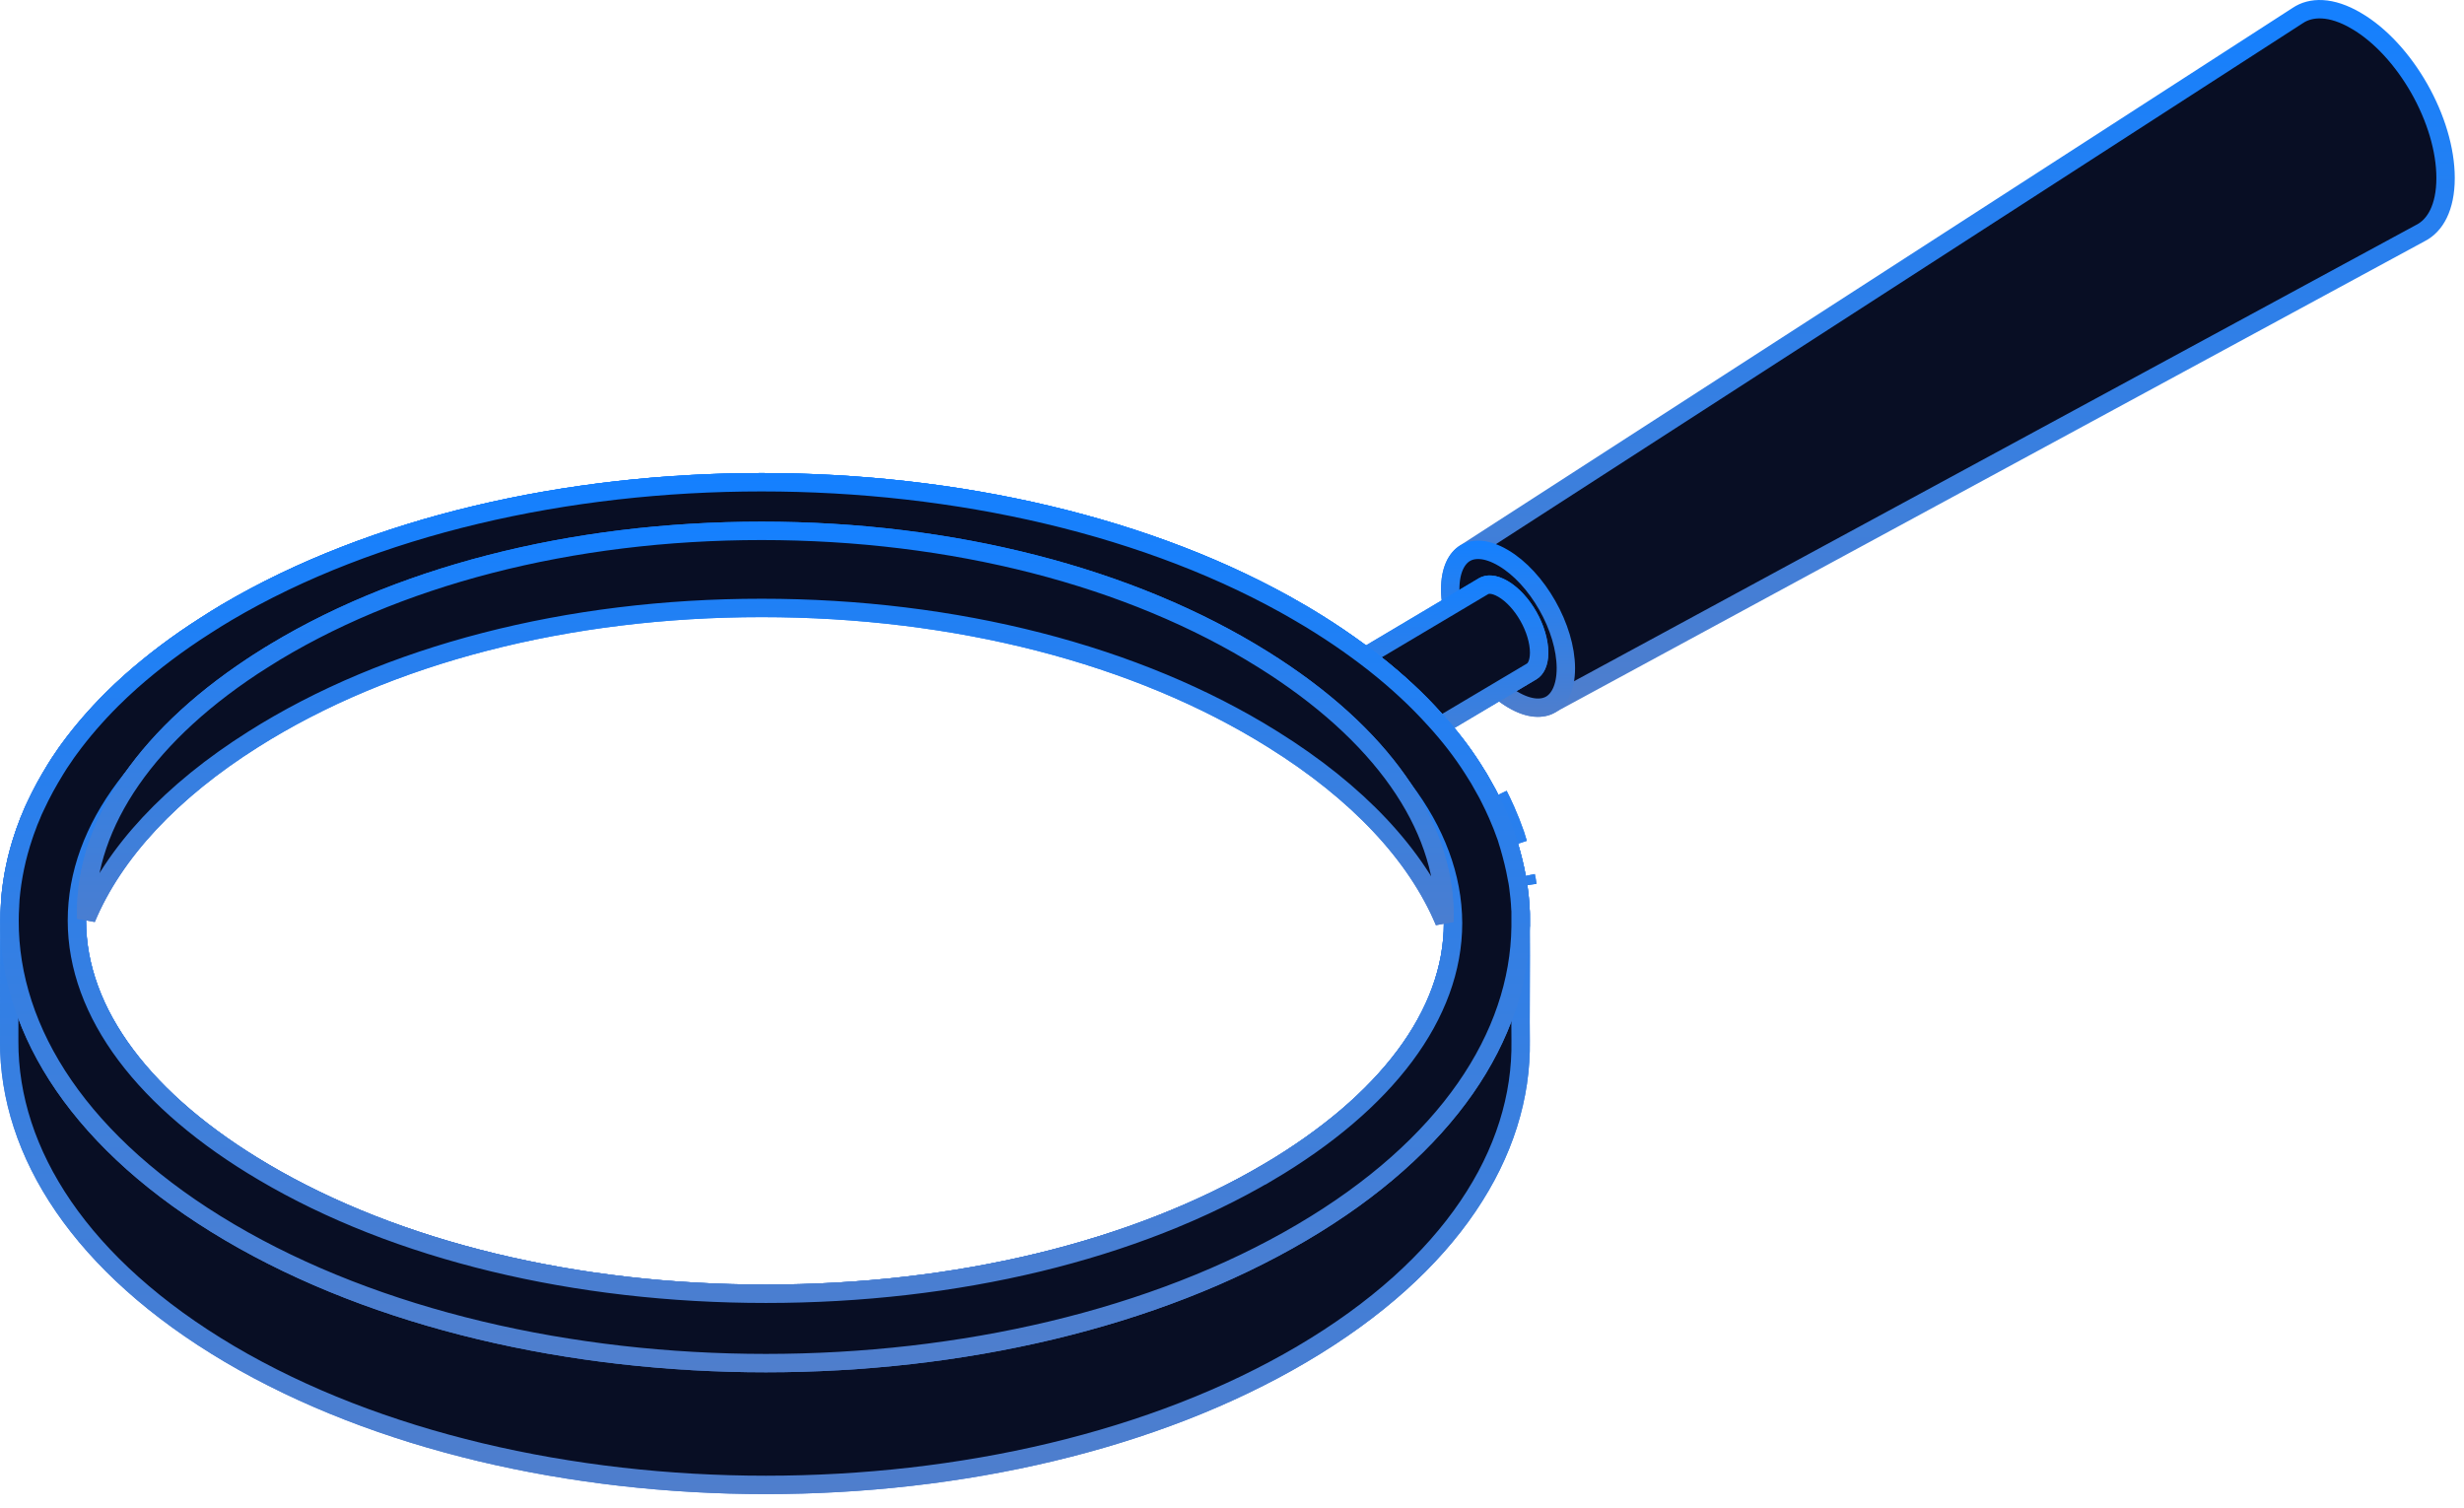 <svg width="134" height="82" viewBox="0 0 134 82" fill="none" xmlns="http://www.w3.org/2000/svg">
<path d="M84.333 38.301L84.334 38.301C83.881 38.563 83.177 38.579 82.275 38.049L82.274 38.048C81.363 37.516 80.508 36.575 79.878 35.467C79.249 34.359 78.872 33.132 78.867 32.057C78.867 30.974 79.235 30.347 79.684 30.075L79.684 30.075L79.696 30.067L124.949 0.851L124.949 0.851L124.958 0.845C125.669 0.364 126.772 0.323 128.145 1.132L128.146 1.132C129.459 1.902 130.677 3.245 131.569 4.815C132.46 6.384 132.998 8.131 132.998 9.678C132.998 11.307 132.418 12.271 131.646 12.665L131.646 12.665L131.636 12.671L84.333 38.301Z" fill="#080E24" stroke="url(#paint0_linear_802_1592)"/>
<path d="M81.749 30.338L81.749 30.338L81.751 30.339C82.661 30.872 83.516 31.813 84.146 32.921C84.776 34.029 85.153 35.255 85.157 36.331C85.157 37.416 84.788 38.043 84.339 38.309C83.894 38.572 83.19 38.588 82.276 38.049L82.274 38.048C81.363 37.516 80.508 36.575 79.878 35.467C79.249 34.359 78.872 33.132 78.867 32.057C78.867 30.972 79.236 30.345 79.686 30.079C80.13 29.816 80.835 29.8 81.749 30.338Z" fill="#080E24" stroke="url(#paint1_linear_802_1592)"/>
<path d="M73.264 41.694C72.75 41.392 72.257 40.854 71.889 40.207C71.522 39.561 71.307 38.852 71.303 38.238C71.303 37.631 71.508 37.331 71.703 37.212L80.688 31.873C80.876 31.764 81.222 31.726 81.741 32.028C82.256 32.329 82.749 32.868 83.117 33.515C83.484 34.161 83.699 34.87 83.703 35.484C83.703 36.091 83.498 36.39 83.303 36.51L74.317 41.849C74.13 41.957 73.784 41.995 73.264 41.694Z" fill="#080E24" stroke="url(#paint2_linear_802_1592)"/>
<path d="M73.264 41.694C72.75 41.392 72.257 40.854 71.889 40.207C71.522 39.561 71.307 38.852 71.303 38.238C71.303 37.631 71.508 37.331 71.703 37.212L80.688 31.873C80.876 31.764 81.222 31.726 81.741 32.028C82.256 32.329 82.749 32.868 83.117 33.515C83.484 34.161 83.699 34.87 83.703 35.484C83.703 36.091 83.498 36.39 83.303 36.51L74.317 41.849C74.13 41.957 73.784 41.995 73.264 41.694Z" fill="#080E24" stroke="url(#paint3_linear_802_1592)"/>
<path d="M81.894 44.084C82.082 44.508 82.252 44.942 82.403 45.376C82.427 45.458 82.453 45.54 82.479 45.622C82.505 45.704 82.531 45.785 82.555 45.867L81.894 44.084ZM81.894 44.084C81.828 43.929 81.761 43.785 81.686 43.63L81.487 43.225L81.894 44.084ZM82.688 49.438L82.689 49.454L82.69 49.47C82.706 49.612 82.706 49.767 82.706 49.956V49.956V49.957V49.958V49.958V49.959V49.96V49.96V49.961V49.962V49.962V49.963V49.963V49.964V49.965V49.965V49.966V49.967V49.967V49.968V49.968V49.969V49.97V49.97V49.971V49.972V49.972V49.973V49.974V49.974V49.975V49.975V49.976V49.977V49.977V49.978V49.979V49.98V49.98V49.981V49.981V49.982V49.983V49.983V49.984V49.985V49.985V49.986V49.987V49.987V49.988V49.989V49.989V49.99V49.991V49.991V49.992V49.993V49.993V49.994V49.995V49.995V49.996V49.997V49.998V49.998V49.999V49.999V50V50.001V50.002V50.002V50.003V50.004V50.004V50.005V50.006V50.006V50.007V50.008V50.008V50.009V50.01V50.011V50.011V50.012V50.013V50.013V50.014V50.015V50.015V50.016V50.017V50.017V50.018V50.019V50.02V50.02V50.021V50.022V50.023V50.023V50.024V50.025V50.025V50.026V50.027V50.028V50.028V50.029V50.03V50.03V50.031V50.032V50.032V50.033V50.034V50.035V50.035V50.036V50.037V50.038V50.038V50.039V50.04V50.041V50.041V50.042V50.043V50.044V50.044V50.045V50.046V50.047V50.047V50.048V50.049V50.05V50.05V50.051V50.052V50.053V50.053V50.054V50.055V50.056V50.056V50.057V50.058V50.059V50.059V50.06V50.061V50.062V50.062V50.063V50.064V50.065V50.065V50.066V50.067V50.068V50.068V50.069V50.07V50.071V50.072V50.072V50.073V50.074V50.075V50.075V50.076V50.077V50.078V50.078V50.079V50.08V50.081V50.082V50.082V50.083V50.084V50.085V50.086V50.086V50.087V50.088V50.089V50.09V50.09V50.091V50.092V50.093V50.094V50.094V50.095V50.096V50.097V50.098V50.098V50.099V50.1V50.101V50.102V50.102V50.103V50.104V50.105V50.106V50.106V50.107V50.108V50.109V50.11V50.111V50.111V50.112V50.113V50.114V50.115V50.115V50.116V50.117V50.118V50.119V50.12V50.12V50.121V50.122V50.123V50.124V50.125V50.126V50.126V50.127V50.128V50.129V50.13V50.131V50.131V50.132V50.133V50.134V50.135V50.136V50.136V50.137V50.138V50.139V50.14V50.141V50.142V50.142V50.143V50.144V50.145V50.146V50.147V50.148V50.148V50.149V50.15V50.151V50.152V50.153V50.154V50.155V50.156V50.156V50.157V50.158V50.159V50.16V50.161V50.162V50.163V50.163V50.164V50.165V50.166V50.167V50.168V50.169V50.17V50.17V50.171V50.172V50.173V50.174V50.175V50.176V50.177V50.178V50.178V50.179V50.18V50.181V50.182V50.183V50.184V50.185V50.186V50.187V50.188V50.188V50.189V50.19V50.191V50.192V50.193V50.194V50.195V50.195L82.694 50.208L82.697 50.415C82.706 51.178 82.701 52.601 82.696 53.9C82.692 55.125 82.688 56.241 82.697 56.591C82.796 62.665 78.919 68.866 70.808 73.641L70.808 73.641C62.781 78.372 52.229 80.752 41.65 80.752C31.071 80.752 20.519 78.372 12.493 73.641C4.408 68.865 0.482 62.689 0.5 56.63V56.628C0.5 55.766 0.5 51.097 0.519 50.071L0.519 50.071V50.062C0.519 49.803 0.528 49.535 0.546 49.266L0.547 49.249V49.233C0.547 49.191 0.55 49.145 0.555 49.076L0.556 49.069C0.56 49.015 0.565 48.944 0.566 48.871C0.667 47.73 0.904 46.581 1.286 45.459L1.286 45.459L1.288 45.454C1.343 45.285 1.395 45.133 1.455 44.984L1.462 44.968L1.467 44.952C1.525 44.774 1.595 44.61 1.678 44.418C1.69 44.389 1.703 44.358 1.716 44.328L1.721 44.316L1.725 44.304C1.773 44.174 1.84 44.029 1.913 43.879L1.913 43.879L1.917 43.87C2.083 43.513 2.257 43.166 2.451 42.809C2.624 42.491 2.808 42.181 3.005 41.856C3.146 41.626 3.288 41.4 3.436 41.195L3.443 41.185L3.45 41.175C3.557 41.012 3.673 40.847 3.79 40.69L3.79 40.69L3.793 40.687C4.457 39.783 5.224 38.896 6.085 38.035C6.418 37.705 6.77 37.374 7.131 37.052C8.32 36 9.658 34.984 11.166 34.024L11.166 34.024L11.17 34.022C11.552 33.775 11.933 33.537 12.333 33.3C20.312 28.593 30.84 26.225 41.419 26.225C51.998 26.225 62.575 28.593 70.65 33.301L70.65 33.302C72.169 34.187 73.548 35.129 74.775 36.097L74.777 36.098C76.011 37.065 77.103 38.086 78.036 39.132L78.04 39.137C78.825 39.995 79.515 40.888 80.093 41.797L80.093 41.797C80.213 41.985 80.324 42.164 80.436 42.346C80.546 42.533 80.646 42.709 80.745 42.894L80.749 42.902L80.754 42.91C80.859 43.088 80.947 43.259 81.038 43.445L81.237 43.85C81.308 43.997 81.371 44.134 81.434 44.281L81.437 44.287C81.618 44.694 81.781 45.11 81.927 45.528C81.951 45.612 81.978 45.694 82.002 45.77L82.002 45.773C82.029 45.856 82.053 45.931 82.074 46.006L82.074 46.006C82.242 46.586 82.388 47.155 82.487 47.727L82.489 47.741L82.492 47.754C82.526 47.901 82.552 48.047 82.568 48.185L82.569 48.19C82.625 48.607 82.67 49.025 82.688 49.438ZM83.065 48.124C83.046 47.969 83.017 47.806 82.98 47.642L83.065 48.124ZM14.147 36.575L14.09 36.609L14.081 36.619C7.793 40.343 4.175 45.033 4.175 50.062C4.175 55.106 7.881 59.944 14.327 63.741C21.569 68.02 31.275 70.358 41.646 70.358C52.017 70.358 61.722 68.02 68.974 63.741L68.974 63.741C75.374 59.963 79.022 55.173 79.022 50.187L79.022 50.185C79.002 45.161 75.296 40.352 68.82 36.584C61.522 32.325 51.761 30.007 41.4 30.007C31.04 30.007 21.352 32.326 14.147 36.575Z" fill="#080E24" stroke="url(#paint4_linear_802_1592)"/>
<path d="M81.894 44.084C82.082 44.508 82.252 44.942 82.403 45.376C82.427 45.458 82.453 45.54 82.479 45.622C82.505 45.704 82.531 45.785 82.555 45.867L81.894 44.084ZM81.894 44.084C81.828 43.929 81.761 43.785 81.686 43.63L81.487 43.225L81.894 44.084ZM82.688 49.438L82.689 49.454L82.69 49.47C82.706 49.612 82.706 49.767 82.706 49.956V49.956V49.957V49.958V49.958V49.959V49.96V49.96V49.961V49.962V49.962V49.963V49.963V49.964V49.965V49.965V49.966V49.967V49.967V49.968V49.968V49.969V49.97V49.97V49.971V49.972V49.972V49.973V49.974V49.974V49.975V49.975V49.976V49.977V49.977V49.978V49.979V49.98V49.98V49.981V49.981V49.982V49.983V49.983V49.984V49.985V49.985V49.986V49.987V49.987V49.988V49.989V49.989V49.99V49.991V49.991V49.992V49.993V49.993V49.994V49.995V49.995V49.996V49.997V49.998V49.998V49.999V49.999V50V50.001V50.002V50.002V50.003V50.004V50.004V50.005V50.006V50.006V50.007V50.008V50.008V50.009V50.01V50.011V50.011V50.012V50.013V50.013V50.014V50.015V50.015V50.016V50.017V50.017V50.018V50.019V50.02V50.02V50.021V50.022V50.023V50.023V50.024V50.025V50.025V50.026V50.027V50.028V50.028V50.029V50.03V50.03V50.031V50.032V50.032V50.033V50.034V50.035V50.035V50.036V50.037V50.038V50.038V50.039V50.04V50.041V50.041V50.042V50.043V50.044V50.044V50.045V50.046V50.047V50.047V50.048V50.049V50.05V50.05V50.051V50.052V50.053V50.053V50.054V50.055V50.056V50.056V50.057V50.058V50.059V50.059V50.06V50.061V50.062V50.062V50.063V50.064V50.065V50.065V50.066V50.067V50.068V50.068V50.069V50.07V50.071V50.072V50.072V50.073V50.074V50.075V50.075V50.076V50.077V50.078V50.078V50.079V50.08V50.081V50.082V50.082V50.083V50.084V50.085V50.086V50.086V50.087V50.088V50.089V50.09V50.09V50.091V50.092V50.093V50.094V50.094V50.095V50.096V50.097V50.098V50.098V50.099V50.1V50.101V50.102V50.102V50.103V50.104V50.105V50.106V50.106V50.107V50.108V50.109V50.11V50.111V50.111V50.112V50.113V50.114V50.115V50.115V50.116V50.117V50.118V50.119V50.12V50.12V50.121V50.122V50.123V50.124V50.125V50.126V50.126V50.127V50.128V50.129V50.13V50.131V50.131V50.132V50.133V50.134V50.135V50.136V50.136V50.137V50.138V50.139V50.14V50.141V50.142V50.142V50.143V50.144V50.145V50.146V50.147V50.148V50.148V50.149V50.15V50.151V50.152V50.153V50.154V50.155V50.156V50.156V50.157V50.158V50.159V50.16V50.161V50.162V50.163V50.163V50.164V50.165V50.166V50.167V50.168V50.169V50.17V50.17V50.171V50.172V50.173V50.174V50.175V50.176V50.177V50.178V50.178V50.179V50.18V50.181V50.182V50.183V50.184V50.185V50.186V50.187V50.188V50.188V50.189V50.19V50.191V50.192V50.193V50.194V50.195V50.195L82.694 50.208L82.697 50.415C82.706 51.178 82.701 52.601 82.696 53.9C82.692 55.125 82.688 56.241 82.697 56.591C82.796 62.665 78.919 68.866 70.808 73.641L70.808 73.641C62.781 78.372 52.229 80.752 41.65 80.752C31.071 80.752 20.519 78.372 12.493 73.641C4.408 68.865 0.482 62.689 0.5 56.63V56.628C0.5 55.766 0.5 51.097 0.519 50.071L0.519 50.071V50.062C0.519 49.803 0.528 49.535 0.546 49.266L0.547 49.249V49.233C0.547 49.191 0.55 49.145 0.555 49.076L0.556 49.069C0.56 49.015 0.565 48.944 0.566 48.871C0.667 47.73 0.904 46.581 1.286 45.459L1.286 45.459L1.288 45.454C1.343 45.285 1.395 45.133 1.455 44.984L1.462 44.968L1.467 44.952C1.525 44.774 1.595 44.61 1.678 44.418C1.69 44.389 1.703 44.358 1.716 44.328L1.721 44.316L1.725 44.304C1.773 44.174 1.84 44.029 1.913 43.879L1.913 43.879L1.917 43.87C2.083 43.513 2.257 43.166 2.451 42.809C2.624 42.491 2.808 42.181 3.005 41.856C3.146 41.626 3.288 41.4 3.436 41.195L3.443 41.185L3.45 41.175C3.557 41.012 3.673 40.847 3.79 40.69L3.79 40.69L3.793 40.687C4.457 39.783 5.224 38.896 6.085 38.035C6.418 37.705 6.77 37.374 7.131 37.052C8.32 36 9.658 34.984 11.166 34.024L11.166 34.024L11.17 34.022C11.552 33.775 11.933 33.537 12.333 33.3C20.312 28.593 30.84 26.225 41.419 26.225C51.998 26.225 62.575 28.593 70.65 33.301L70.65 33.302C72.169 34.187 73.548 35.129 74.775 36.097L74.777 36.098C76.011 37.065 77.103 38.086 78.036 39.132L78.04 39.137C78.825 39.995 79.515 40.888 80.093 41.797L80.093 41.797C80.213 41.985 80.324 42.164 80.436 42.346C80.546 42.533 80.646 42.709 80.745 42.894L80.749 42.902L80.754 42.91C80.859 43.088 80.947 43.259 81.038 43.445L81.237 43.85C81.308 43.997 81.371 44.134 81.434 44.281L81.437 44.287C81.618 44.694 81.781 45.11 81.927 45.528C81.951 45.612 81.978 45.694 82.002 45.77L82.002 45.773C82.029 45.856 82.053 45.931 82.074 46.006L82.074 46.006C82.242 46.586 82.388 47.155 82.487 47.727L82.489 47.741L82.492 47.754C82.526 47.901 82.552 48.047 82.568 48.185L82.569 48.19C82.625 48.607 82.67 49.025 82.688 49.438ZM83.065 48.124C83.046 47.969 83.017 47.806 82.98 47.642L83.065 48.124ZM14.147 36.575L14.09 36.609L14.081 36.619C7.793 40.343 4.175 45.033 4.175 50.062C4.175 55.106 7.881 59.944 14.327 63.741C21.569 68.02 31.275 70.358 41.646 70.358C52.017 70.358 61.722 68.02 68.974 63.741L68.974 63.741C75.374 59.963 79.022 55.173 79.022 50.187L79.022 50.185C79.002 45.161 75.296 40.352 68.82 36.584C61.522 32.325 51.761 30.007 41.4 30.007C31.04 30.007 21.352 32.326 14.147 36.575Z" fill="#080E24" stroke="url(#paint5_linear_802_1592)"/>
<path d="M82.686 49.438L82.687 49.454L82.689 49.47C82.692 49.493 82.694 49.517 82.695 49.542V49.956V49.956V49.957V49.958V49.958V49.959V49.96V49.96V49.961V49.962V49.962V49.963V49.963V49.964V49.965V49.965V49.966V49.967V49.967V49.968V49.968V49.969V49.97V49.97V49.971V49.972V49.972V49.973V49.974V49.974V49.975V49.975V49.976V49.977V49.977V49.978V49.979V49.98V49.98V49.981V49.981V49.982V49.983V49.983V49.984V49.985V49.985V49.986V49.987V49.987V49.988V49.989V49.989V49.99V49.991V49.991V49.992V49.993V49.993V49.994V49.995V49.995V49.996V49.997V49.998V49.998V49.999V49.999V50V50.001V50.002V50.002V50.003V50.004V50.004V50.005V50.006V50.006V50.007V50.008V50.008V50.009V50.01V50.011V50.011V50.012V50.013V50.013V50.014V50.015V50.015V50.016V50.017V50.017V50.018V50.019V50.02V50.02V50.021V50.022V50.023V50.023V50.024V50.025V50.025V50.026V50.027V50.028V50.028V50.029V50.03V50.03V50.031V50.032V50.032V50.033V50.034V50.035V50.035V50.036V50.037V50.038V50.038V50.039V50.04V50.041V50.041V50.042V50.043V50.044V50.044V50.045V50.046V50.047V50.047V50.048V50.049V50.05V50.05V50.051V50.052V50.053V50.053V50.054V50.055V50.056V50.056V50.057V50.058V50.059V50.059V50.06V50.061V50.062V50.062V50.063V50.064V50.065V50.065V50.066V50.067V50.068V50.068V50.069V50.07V50.071V50.072V50.072V50.073V50.074V50.075V50.075V50.076V50.077V50.078V50.078V50.079V50.08V50.081V50.082V50.082V50.083V50.084V50.085V50.086V50.086V50.087V50.088V50.089V50.09V50.09V50.091V50.092V50.093V50.094V50.094V50.095V50.096V50.097V50.098V50.098V50.099V50.1V50.101V50.102V50.102V50.103V50.104V50.105V50.106V50.106V50.107V50.108V50.109V50.11V50.111V50.111V50.112V50.113V50.114V50.115V50.115V50.116V50.117V50.118V50.119V50.12V50.12V50.121V50.122V50.123V50.124V50.125V50.126V50.126V50.127V50.128V50.129V50.13V50.131V50.131V50.132V50.133V50.134V50.135V50.136V50.136V50.137V50.138V50.139V50.14V50.141V50.142V50.142V50.143V50.144V50.145V50.146V50.147V50.148V50.148V50.149V50.15V50.151V50.152V50.153V50.154V50.155V50.156V50.156V50.157V50.158V50.159V50.16V50.161V50.162V50.163V50.163V50.164V50.165V50.166V50.167V50.168V50.169V50.17V50.17V50.171V50.172V50.173V50.174V50.175V50.176V50.177V50.178V50.179V50.179V50.18V50.181V50.182V50.183V50.184V50.185V50.186V50.187V50.188V50.188V50.189V50.19V50.191V50.192V50.193V50.194V50.195V50.196V50.197V50.198V50.199V50.2V50.2V50.201V50.202V50.203V50.204V50.205V50.206V50.207V50.208V50.209V50.21V50.211V50.212V50.212V50.214V50.214V50.215V50.216V50.217V50.218V50.219V50.22V50.221V50.222V50.223V50.224V50.225V50.226V50.227V50.228V50.229V50.23V50.23V50.231V50.232V50.233V50.234V50.235V50.236V50.237V50.238V50.239V50.24V50.241V50.242V50.243V50.244V50.245V50.246V50.247V50.248V50.249V50.25V50.251V50.252V50.253V50.254V50.255V50.256V50.257V50.258V50.259V50.26V50.261V50.262V50.263V50.264V50.265V50.266V50.267V50.268V50.269V50.27V50.271V50.272V50.273V50.274V50.275V50.276V50.277V50.278V50.279V50.28V50.281V50.282V50.283V50.284V50.285V50.286V50.287V50.288V50.289V50.29V50.291V50.292V50.293V50.294V50.295V50.296V50.297V50.298V50.299V50.3V50.301V50.302V50.303V50.304V50.305V50.306V50.307V50.308V50.309V50.31V50.312V50.312V50.313V50.315V50.316V50.317V50.318V50.319V50.32V50.321V50.322V50.323V50.324V50.325V50.326V50.327V50.328V50.329V50.33V50.331V50.333V50.334V50.335V50.336V50.337V50.338V50.339V50.34V50.341V50.342V50.343V50.344V50.345V50.346V50.347V50.349V50.35V50.351V50.352V50.353V50.354V50.355V50.356V50.357V50.358V50.359V50.361V50.362V50.363V50.364V50.365V50.366V50.367V50.368V50.369V50.37V50.371V50.373V50.374V50.375V50.376V50.377V50.378V50.379V50.38V50.382V50.383V50.384V50.385V50.386V50.387V50.388V50.389V50.39V50.392V50.393V50.394V50.395V50.396V50.396C82.621 56.333 78.722 62.356 70.807 67.016L70.807 67.016C62.78 71.748 52.228 74.128 41.649 74.128C31.07 74.128 20.518 71.748 12.491 67.016L12.491 67.016C4.425 62.269 0.499 56.112 0.518 50.063V50.062C0.518 49.803 0.527 49.535 0.545 49.266L0.546 49.249V49.233C0.546 49.191 0.549 49.145 0.554 49.076L0.555 49.069C0.559 49.015 0.564 48.944 0.565 48.871C0.666 47.73 0.903 46.581 1.284 45.459L1.284 45.459L1.286 45.454C1.341 45.285 1.394 45.133 1.454 44.984L1.46 44.968L1.466 44.952C1.524 44.774 1.594 44.61 1.676 44.418C1.689 44.389 1.702 44.358 1.715 44.328L1.72 44.316L1.724 44.304C1.772 44.174 1.838 44.029 1.912 43.879L1.912 43.879L1.916 43.87C2.081 43.514 2.256 43.166 2.449 42.809C2.623 42.491 2.807 42.181 3.004 41.856C3.145 41.626 3.287 41.4 3.435 41.195L3.442 41.185L3.449 41.175C3.555 41.012 3.672 40.847 3.789 40.69L3.789 40.69L3.792 40.687C4.455 39.783 5.222 38.896 6.084 38.035C6.417 37.705 6.769 37.374 7.13 37.052C8.319 36 9.657 34.984 11.165 34.024L11.165 34.024L11.168 34.022C11.55 33.775 11.932 33.537 12.332 33.3C20.31 28.593 30.838 26.225 41.418 26.225C51.997 26.225 62.574 28.593 70.648 33.301L70.648 33.302C72.168 34.187 73.546 35.129 74.774 36.097C76.009 37.074 77.093 38.087 78.036 39.134L78.039 39.137C78.824 39.995 79.514 40.888 80.092 41.797L80.092 41.797C80.212 41.985 80.322 42.164 80.435 42.346C80.544 42.533 80.644 42.709 80.744 42.894L80.748 42.902L80.753 42.91C80.858 43.088 80.946 43.259 81.037 43.445L81.236 43.85C81.307 43.997 81.37 44.134 81.433 44.281L81.436 44.287C81.617 44.694 81.78 45.11 81.926 45.528C81.95 45.612 81.976 45.694 82.001 45.77L82.001 45.773C82.028 45.856 82.051 45.931 82.073 46.006L82.073 46.006C82.24 46.586 82.386 47.155 82.486 47.727L82.488 47.741L82.491 47.754C82.525 47.901 82.55 48.047 82.567 48.185L82.568 48.19C82.623 48.607 82.669 49.025 82.686 49.438ZM68.971 63.748L68.973 63.751C75.373 59.972 79.021 55.182 79.021 50.197L79.021 50.195C79.001 45.17 75.294 40.362 68.819 36.593C61.521 32.335 51.759 30.017 41.399 30.017C31.038 30.017 21.351 32.335 14.146 36.585C7.823 40.315 4.183 45.018 4.183 50.062C4.183 55.106 7.889 59.944 14.335 63.741C21.577 68.02 31.283 70.358 41.654 70.358C52.019 70.358 61.72 68.022 68.971 63.748Z" fill="#080E24" stroke="url(#paint6_linear_802_1592)"/>
<path d="M82.686 49.438L82.687 49.454L82.689 49.47C82.692 49.493 82.694 49.517 82.695 49.542V49.956V49.956V49.957V49.958V49.958V49.959V49.96V49.96V49.961V49.962V49.962V49.963V49.963V49.964V49.965V49.965V49.966V49.967V49.967V49.968V49.968V49.969V49.97V49.97V49.971V49.972V49.972V49.973V49.974V49.974V49.975V49.975V49.976V49.977V49.977V49.978V49.979V49.98V49.98V49.981V49.981V49.982V49.983V49.983V49.984V49.985V49.985V49.986V49.987V49.987V49.988V49.989V49.989V49.99V49.991V49.991V49.992V49.993V49.993V49.994V49.995V49.995V49.996V49.997V49.998V49.998V49.999V49.999V50V50.001V50.002V50.002V50.003V50.004V50.004V50.005V50.006V50.006V50.007V50.008V50.008V50.009V50.01V50.011V50.011V50.012V50.013V50.013V50.014V50.015V50.015V50.016V50.017V50.017V50.018V50.019V50.02V50.02V50.021V50.022V50.023V50.023V50.024V50.025V50.025V50.026V50.027V50.028V50.028V50.029V50.03V50.03V50.031V50.032V50.032V50.033V50.034V50.035V50.035V50.036V50.037V50.038V50.038V50.039V50.04V50.041V50.041V50.042V50.043V50.044V50.044V50.045V50.046V50.047V50.047V50.048V50.049V50.05V50.05V50.051V50.052V50.053V50.053V50.054V50.055V50.056V50.056V50.057V50.058V50.059V50.059V50.06V50.061V50.062V50.062V50.063V50.064V50.065V50.065V50.066V50.067V50.068V50.068V50.069V50.07V50.071V50.072V50.072V50.073V50.074V50.075V50.075V50.076V50.077V50.078V50.078V50.079V50.08V50.081V50.082V50.082V50.083V50.084V50.085V50.086V50.086V50.087V50.088V50.089V50.09V50.09V50.091V50.092V50.093V50.094V50.094V50.095V50.096V50.097V50.098V50.098V50.099V50.1V50.101V50.102V50.102V50.103V50.104V50.105V50.106V50.106V50.107V50.108V50.109V50.11V50.111V50.111V50.112V50.113V50.114V50.115V50.115V50.116V50.117V50.118V50.119V50.12V50.12V50.121V50.122V50.123V50.124V50.125V50.126V50.126V50.127V50.128V50.129V50.13V50.131V50.131V50.132V50.133V50.134V50.135V50.136V50.136V50.137V50.138V50.139V50.14V50.141V50.142V50.142V50.143V50.144V50.145V50.146V50.147V50.148V50.148V50.149V50.15V50.151V50.152V50.153V50.154V50.155V50.156V50.156V50.157V50.158V50.159V50.16V50.161V50.162V50.163V50.163V50.164V50.165V50.166V50.167V50.168V50.169V50.17V50.17V50.171V50.172V50.173V50.174V50.175V50.176V50.177V50.178V50.179V50.179V50.18V50.181V50.182V50.183V50.184V50.185V50.186V50.187V50.188V50.188V50.189V50.19V50.191V50.192V50.193V50.194V50.195V50.196V50.197V50.198V50.199V50.2V50.2V50.201V50.202V50.203V50.204V50.205V50.206V50.207V50.208V50.209V50.21V50.211V50.212V50.212V50.214V50.214V50.215V50.216V50.217V50.218V50.219V50.22V50.221V50.222V50.223V50.224V50.225V50.226V50.227V50.228V50.229V50.23V50.23V50.231V50.232V50.233V50.234V50.235V50.236V50.237V50.238V50.239V50.24V50.241V50.242V50.243V50.244V50.245V50.246V50.247V50.248V50.249V50.25V50.251V50.252V50.253V50.254V50.255V50.256V50.257V50.258V50.259V50.26V50.261V50.262V50.263V50.264V50.265V50.266V50.267V50.268V50.269V50.27V50.271V50.272V50.273V50.274V50.275V50.276V50.277V50.278V50.279V50.28V50.281V50.282V50.283V50.284V50.285V50.286V50.287V50.288V50.289V50.29V50.291V50.292V50.293V50.294V50.295V50.296V50.297V50.298V50.299V50.3V50.301V50.302V50.303V50.304V50.305V50.306V50.307V50.308V50.309V50.31V50.312V50.312V50.313V50.315V50.316V50.317V50.318V50.319V50.32V50.321V50.322V50.323V50.324V50.325V50.326V50.327V50.328V50.329V50.33V50.331V50.333V50.334V50.335V50.336V50.337V50.338V50.339V50.34V50.341V50.342V50.343V50.344V50.345V50.346V50.347V50.349V50.35V50.351V50.352V50.353V50.354V50.355V50.356V50.357V50.358V50.359V50.361V50.362V50.363V50.364V50.365V50.366V50.367V50.368V50.369V50.37V50.371V50.373V50.374V50.375V50.376V50.377V50.378V50.379V50.38V50.382V50.383V50.384V50.385V50.386V50.387V50.388V50.389V50.39V50.392V50.393V50.394V50.395V50.396V50.396C82.621 56.333 78.722 62.356 70.807 67.016L70.807 67.016C62.78 71.748 52.228 74.128 41.649 74.128C31.07 74.128 20.518 71.748 12.491 67.016L12.491 67.016C4.425 62.269 0.499 56.112 0.518 50.063V50.062C0.518 49.803 0.527 49.535 0.545 49.266L0.546 49.249V49.233C0.546 49.191 0.549 49.145 0.554 49.076L0.555 49.069C0.559 49.015 0.564 48.944 0.565 48.871C0.666 47.73 0.903 46.581 1.284 45.459L1.284 45.459L1.286 45.454C1.341 45.285 1.394 45.133 1.454 44.984L1.46 44.968L1.466 44.952C1.524 44.774 1.594 44.61 1.676 44.418C1.689 44.389 1.702 44.358 1.715 44.328L1.72 44.316L1.724 44.304C1.772 44.174 1.838 44.029 1.912 43.879L1.912 43.879L1.916 43.87C2.081 43.514 2.256 43.166 2.449 42.809C2.623 42.491 2.807 42.181 3.004 41.856C3.145 41.626 3.287 41.4 3.435 41.195L3.442 41.185L3.449 41.175C3.555 41.012 3.672 40.847 3.789 40.69L3.789 40.69L3.792 40.687C4.455 39.783 5.222 38.896 6.084 38.035C6.417 37.705 6.769 37.374 7.13 37.052C8.319 36 9.657 34.984 11.165 34.024L11.165 34.024L11.168 34.022C11.55 33.775 11.932 33.537 12.332 33.3C20.31 28.593 30.838 26.225 41.418 26.225C51.997 26.225 62.574 28.593 70.648 33.301L70.648 33.302C72.168 34.187 73.546 35.129 74.774 36.097C76.009 37.074 77.093 38.087 78.036 39.134L78.039 39.137C78.824 39.995 79.514 40.888 80.092 41.797L80.092 41.797C80.212 41.985 80.322 42.164 80.435 42.346C80.544 42.533 80.644 42.709 80.744 42.894L80.748 42.902L80.753 42.91C80.858 43.088 80.946 43.259 81.037 43.445L81.236 43.85C81.307 43.997 81.37 44.134 81.433 44.281L81.436 44.287C81.617 44.694 81.78 45.11 81.926 45.528C81.95 45.612 81.976 45.694 82.001 45.77L82.001 45.773C82.028 45.856 82.051 45.931 82.073 46.006L82.073 46.006C82.24 46.586 82.386 47.155 82.486 47.727L82.488 47.741L82.491 47.754C82.525 47.901 82.55 48.047 82.567 48.185L82.568 48.19C82.623 48.607 82.669 49.025 82.686 49.438ZM68.971 63.748L68.973 63.751C75.373 59.972 79.021 55.182 79.021 50.197L79.021 50.195C79.001 45.17 75.294 40.362 68.819 36.593C61.521 32.335 51.759 30.017 41.399 30.017C31.038 30.017 21.351 32.335 14.146 36.585C7.823 40.315 4.183 45.018 4.183 50.062C4.183 55.106 7.889 59.944 14.335 63.741C21.577 68.02 31.283 70.358 41.654 70.358C52.019 70.358 61.72 68.022 68.971 63.748Z" fill="#080E24" stroke="url(#paint7_linear_802_1592)"/>
<path d="M14.309 35.859L14.042 35.437L14.309 35.859C21.423 31.359 31.053 28.869 41.417 28.869C51.78 28.869 61.488 31.359 68.699 35.871L68.699 35.871C75.129 39.885 78.538 44.837 78.556 49.773C78.556 49.89 78.554 50.006 78.551 50.123C77.026 46.481 73.82 43.074 69.229 40.214C61.828 35.582 51.946 33.06 41.417 33.06C30.888 33.06 21.081 35.582 13.775 40.204C9.317 43.013 6.191 46.364 4.694 49.949C4.691 49.841 4.689 49.732 4.689 49.624C4.689 44.729 8.033 39.83 14.309 35.859Z" fill="#080E24" stroke="url(#paint8_linear_802_1592)"/>
<path d="M14.309 35.859L14.042 35.437L14.309 35.859C21.423 31.359 31.053 28.869 41.417 28.869C51.78 28.869 61.488 31.359 68.699 35.871L68.699 35.871C75.129 39.885 78.538 44.837 78.556 49.773C78.556 49.89 78.554 50.006 78.551 50.123C77.026 46.481 73.82 43.074 69.229 40.214C61.828 35.582 51.946 33.06 41.417 33.06C30.888 33.06 21.081 35.582 13.775 40.204C9.317 43.013 6.191 46.364 4.694 49.949C4.691 49.841 4.689 49.732 4.689 49.624C4.689 44.729 8.033 39.83 14.309 35.859Z" fill="#080E24" stroke="url(#paint9_linear_802_1592)"/>
<defs>
<linearGradient id="paint0_linear_802_1592" x1="105.933" y1="0" x2="105.933" y2="38.979" gradientUnits="userSpaceOnUse">
<stop stop-color="#1480FF"/>
<stop offset="1" stop-color="#4F7ECC"/>
</linearGradient>
<linearGradient id="paint1_linear_802_1592" x1="82.012" y1="29.4" x2="82.012" y2="38.987" gradientUnits="userSpaceOnUse">
<stop stop-color="#1480FF"/>
<stop offset="1" stop-color="#4F7ECC"/>
</linearGradient>
<linearGradient id="paint2_linear_802_1592" x1="77.503" y1="31.293" x2="77.503" y2="42.429" gradientUnits="userSpaceOnUse">
<stop stop-color="#1480FF"/>
<stop offset="1" stop-color="#4F7ECC"/>
</linearGradient>
<linearGradient id="paint3_linear_802_1592" x1="77.503" y1="31.293" x2="77.503" y2="42.429" gradientUnits="userSpaceOnUse">
<stop stop-color="#1480FF"/>
<stop offset="1" stop-color="#4F7ECC"/>
</linearGradient>
<linearGradient id="paint4_linear_802_1592" x1="41.603" y1="25.725" x2="41.603" y2="81.252" gradientUnits="userSpaceOnUse">
<stop stop-color="#1480FF"/>
<stop offset="1" stop-color="#4F7ECC"/>
</linearGradient>
<linearGradient id="paint5_linear_802_1592" x1="41.603" y1="25.725" x2="41.603" y2="81.252" gradientUnits="userSpaceOnUse">
<stop stop-color="#1480FF"/>
<stop offset="1" stop-color="#4F7ECC"/>
</linearGradient>
<linearGradient id="paint6_linear_802_1592" x1="41.611" y1="25.725" x2="41.611" y2="74.628" gradientUnits="userSpaceOnUse">
<stop stop-color="#1480FF"/>
<stop offset="1" stop-color="#4F7ECC"/>
</linearGradient>
<linearGradient id="paint7_linear_802_1592" x1="41.611" y1="25.725" x2="41.611" y2="74.628" gradientUnits="userSpaceOnUse">
<stop stop-color="#1480FF"/>
<stop offset="1" stop-color="#4F7ECC"/>
</linearGradient>
<linearGradient id="paint8_linear_802_1592" x1="41.623" y1="28.369" x2="41.623" y2="52.382" gradientUnits="userSpaceOnUse">
<stop stop-color="#1480FF"/>
<stop offset="1" stop-color="#4F7ECC"/>
</linearGradient>
<linearGradient id="paint9_linear_802_1592" x1="41.623" y1="28.369" x2="41.623" y2="52.382" gradientUnits="userSpaceOnUse">
<stop stop-color="#1480FF"/>
<stop offset="1" stop-color="#4F7ECC"/>
</linearGradient>
</defs>
</svg>
